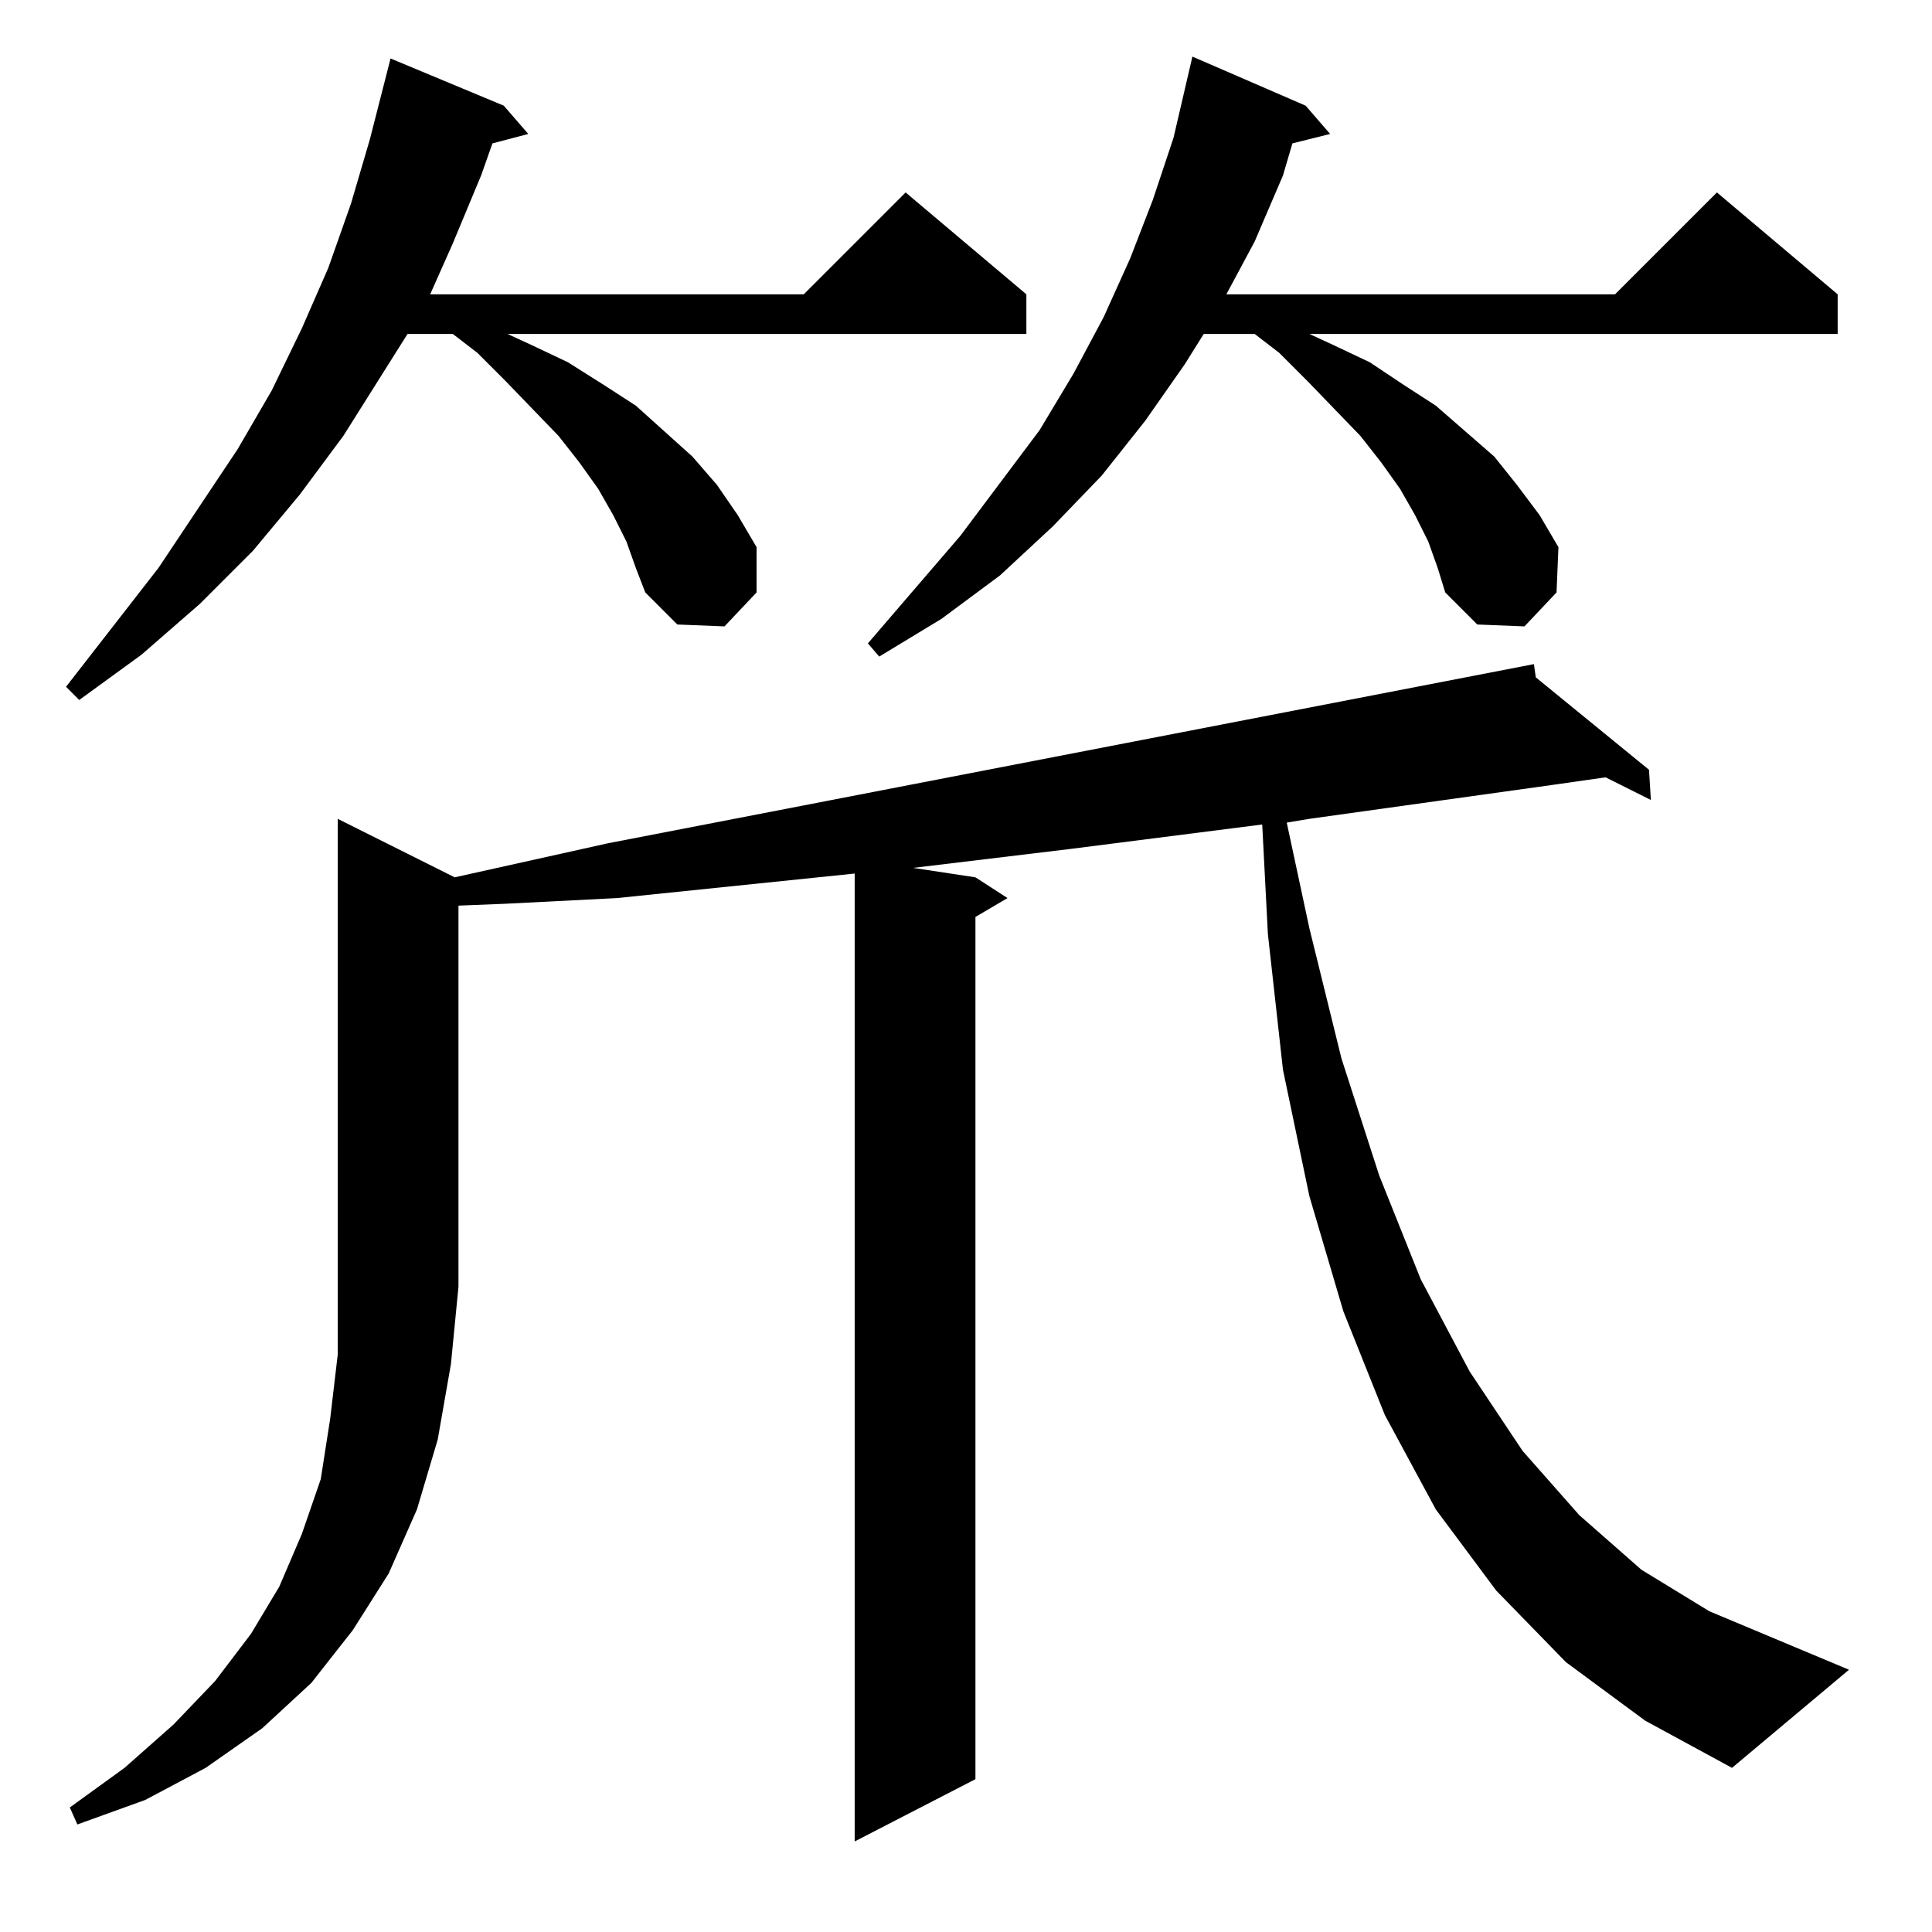 <?xml version="1.0" standalone="no"?>
<!DOCTYPE svg PUBLIC "-//W3C//DTD SVG 1.1//EN" "http://www.w3.org/Graphics/SVG/1.1/DTD/svg11.dtd" >
<svg xmlns="http://www.w3.org/2000/svg" xmlns:xlink="http://www.w3.org/1999/xlink" version="1.1" viewBox="0 -144 1024 1024">
  <g transform="matrix(1 0 0 -1 0 880)">
   <path fill="currentColor"
d="M241 559l81 18l491 95l1 -7l60 -49l1 -16l-24 12l-28 -4l-129 -18l-12 -2l12 -56l17 -69l20 -62l22 -55l26 -49l28 -42l30 -34l33 -29l36 -22l74 -31l-62 -52l-46 25l-42 31l-37 38l-32 43l-27 50l-22 55l-18 61l-14 67l-8 72l-3 58l-102 -13l-83 -10l33 -5l17 -11
l-17 -10v-457l-64 -33v513l-126 -13l-59 -3l-25 -1v-202l-4 -41l-7 -40l-11 -37l-15 -34l-19 -30l-22 -28l-26 -24l-30 -21l-32 -17l-36 -13l-4 9l29 21l26 23l22 23l19 25l15 25l12 28l10 29l5 32l4 34v284zM332 737l-7 14l-8 14l-10 14l-11 14l-28 29l-15 15l-13 10h-24
l-34 -54l-23 -31l-25 -30l-28 -28l-31 -27l-33 -24l-7 7l49 63l42 63l18 31l16 33l14 32l12 34l10 34l11 43l60 -25l13 -15l-19 -5l-6 -17l-15 -36l-12 -27h198l54 54l64 -54v-21h-275l13 -6l19 -9l19 -12l17 -11l30 -27l13 -15l11 -16l10 -17v-24l-17 -18l-25 1l-17 17
l-5 13zM757 737l-7 14l-8 14l-10 14l-11 14l-28 29l-15 15l-13 10h-27l-10 -16l-21 -30l-23 -29l-26 -27l-28 -26l-31 -23l-33 -20l-6 7l49 57l42 56l18 30l16 30l14 31l12 31l11 33l10 43l60 -26l13 -15l-20 -5l-5 -17l-15 -35l-15 -28h206l54 54l64 -54v-21h-280l13 -6
l19 -9l18 -12l17 -11l31 -27l12 -15l12 -16l10 -17l-1 -24l-17 -18l-25 1l-17 17l-4 13z" />
  </g>

</svg>
